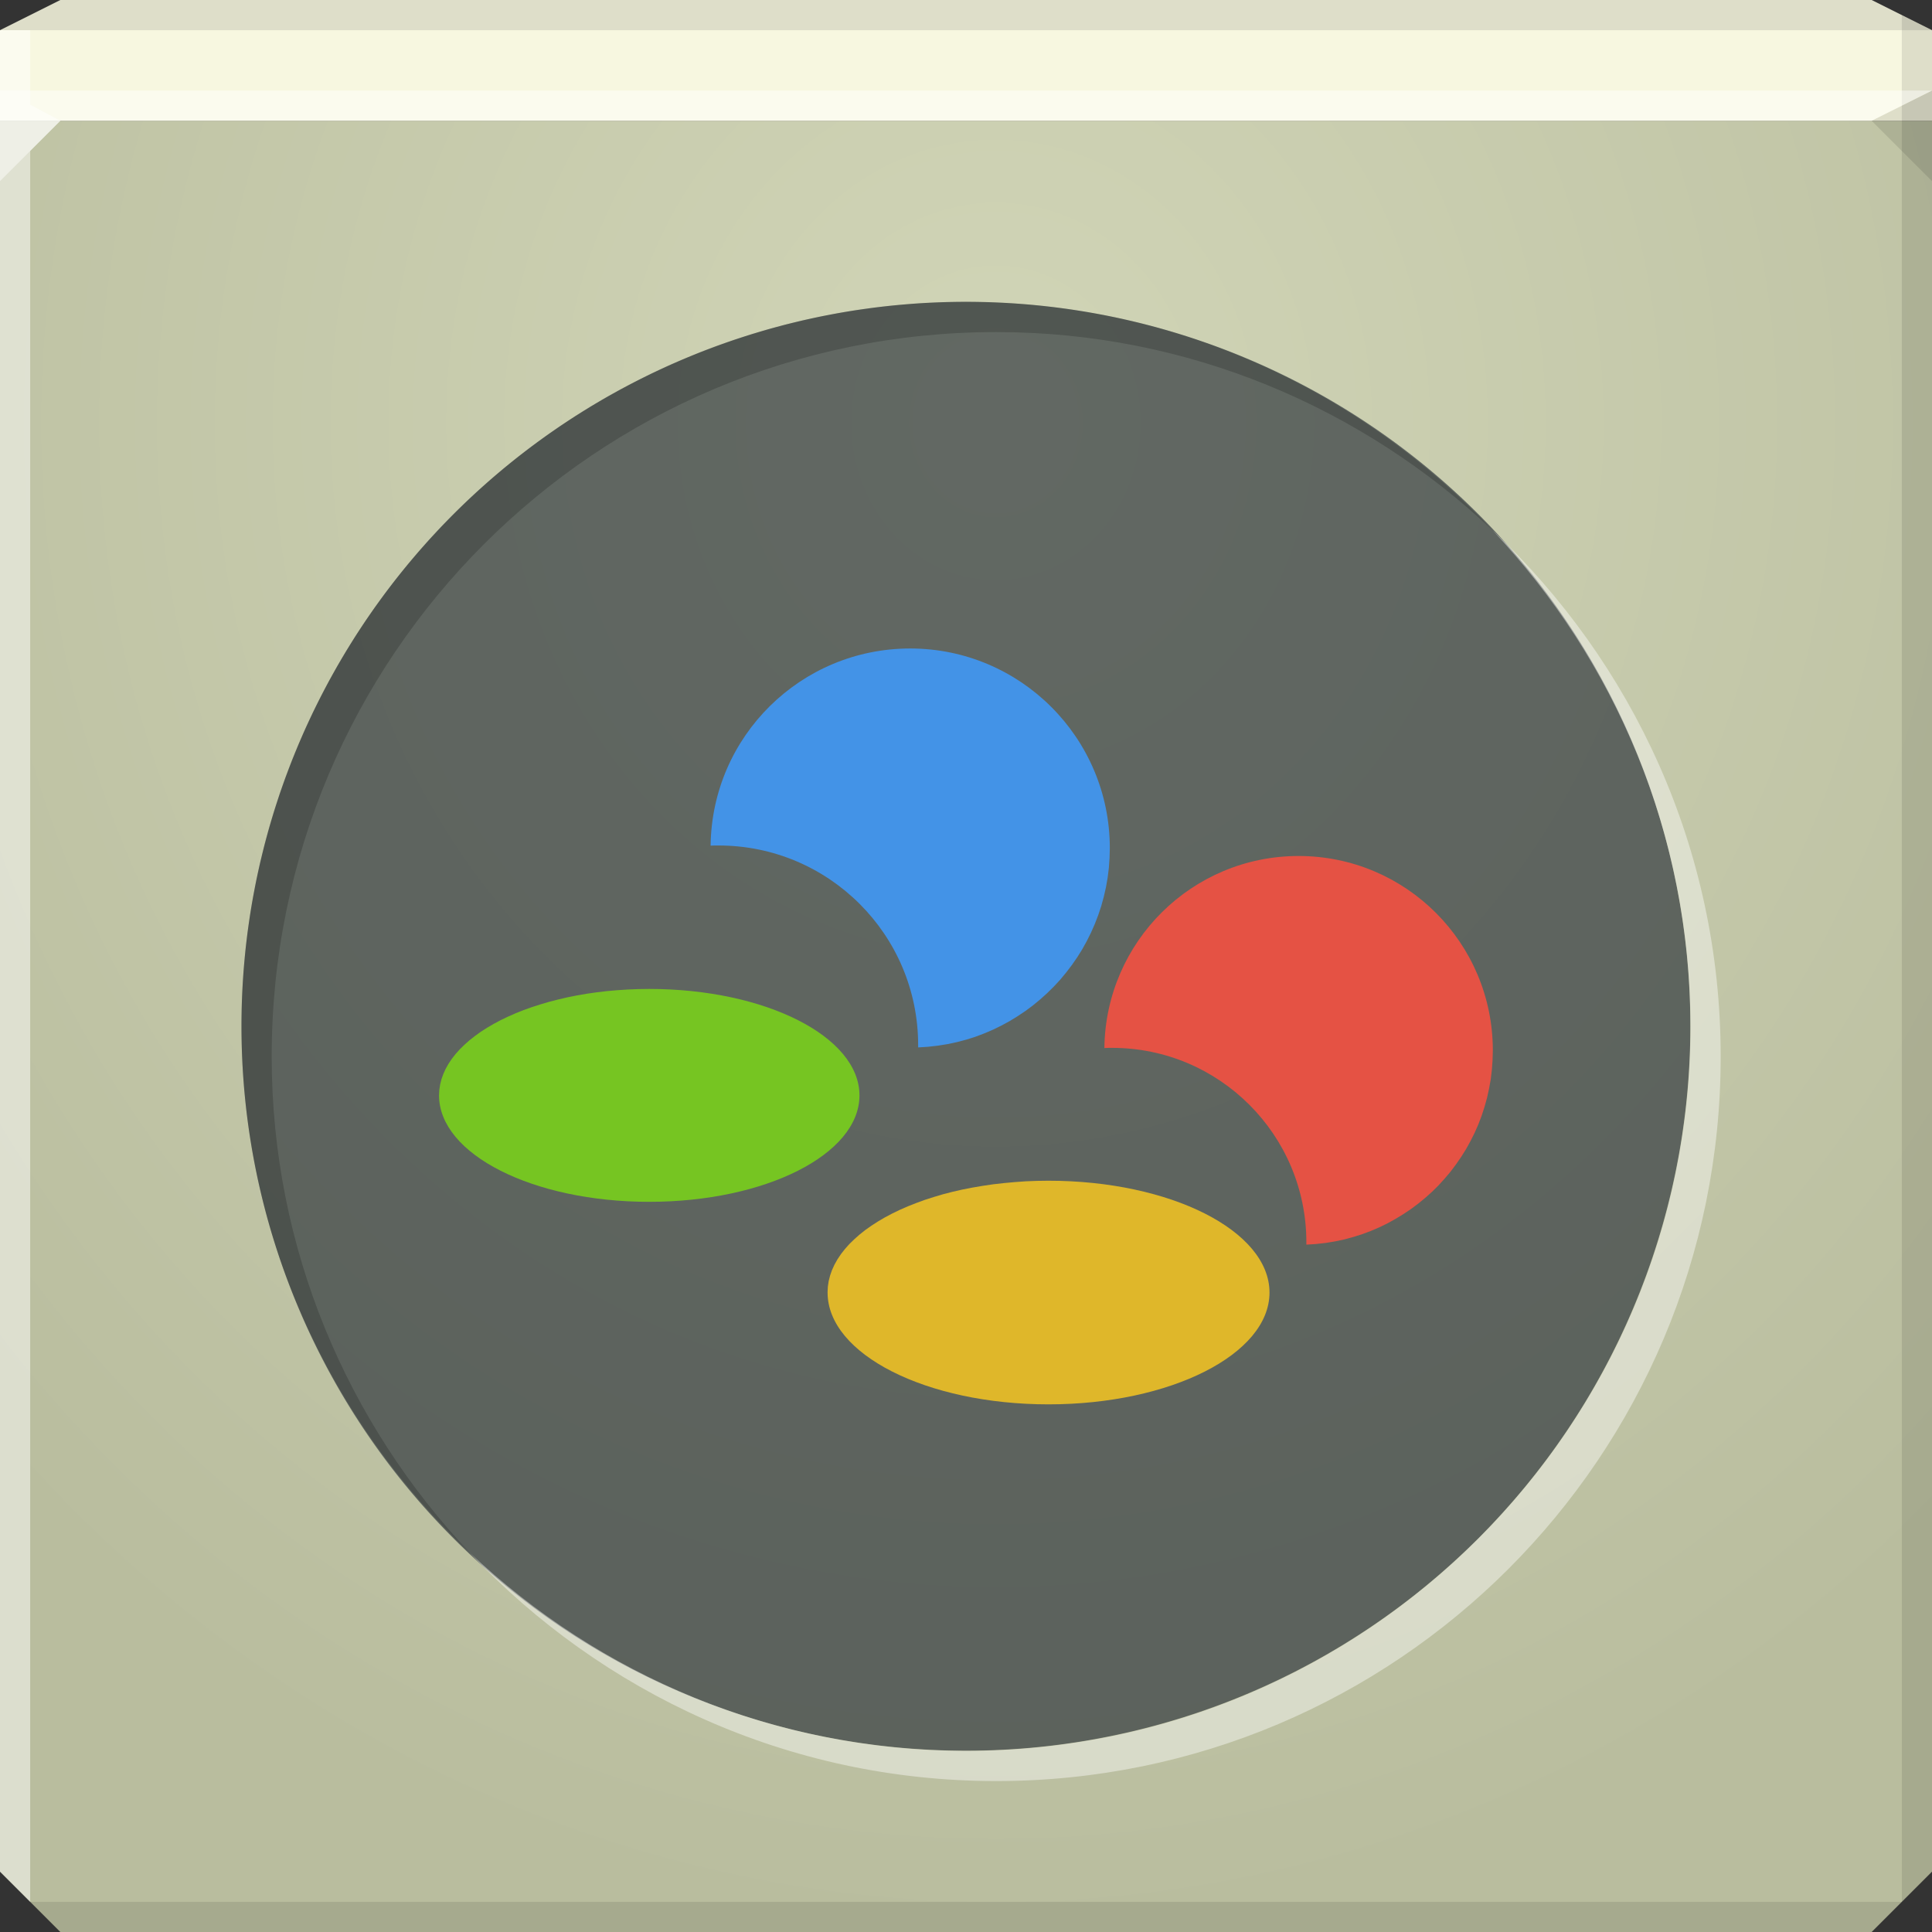 <?xml version="1.0" encoding="UTF-8" standalone="no"?>
<!-- Created with Inkscape (http://www.inkscape.org/) -->

<svg
   xmlns:dc="http://purl.org/dc/elements/1.1/"
   xmlns:cc="http://creativecommons.org/ns#"
   xmlns:rdf="http://www.w3.org/1999/02/22-rdf-syntax-ns#"
   xmlns:svg="http://www.w3.org/2000/svg"
   xmlns="http://www.w3.org/2000/svg"
   xmlns:xlink="http://www.w3.org/1999/xlink"
   xmlns:sodipodi="http://sodipodi.sourceforge.net/DTD/sodipodi-0.dtd"
   xmlns:inkscape="http://www.inkscape.org/namespaces/inkscape"
   width="64"
   height="64"
   id="svg13094"
   version="1.1"
   inkscape:version="0.48.3.1 r9886"
   sodipodi:docname="snes.svg">
  <rect width="100%" height="100%" fill="#333333" stroke="none"/>
  <sodipodi:namedview
     id="base"
     pagecolor="#ffffff"
     bordercolor="#666666"
     borderopacity="1.0"
     inkscape:pageopacity="0"
     inkscape:pageshadow="2"
     inkscape:zoom="11.313709"
     inkscape:cx="20.053005"
     inkscape:cy="29.876519"
     inkscape:document-units="px"
     inkscape:current-layer="svg13094"
     showgrid="true"
     inkscape:snap-bbox="true"
     inkscape:bbox-paths="true"
     inkscape:bbox-nodes="true"
     inkscape:snap-bbox-edge-midpoints="true"
     inkscape:snap-bbox-midpoints="true"
     inkscape:object-paths="true"
     inkscape:snap-intersection-paths="true"
     inkscape:object-nodes="true"
     inkscape:snap-smooth-nodes="true"
     inkscape:snap-midpoints="true"
     inkscape:snap-object-midpoints="true"
     inkscape:snap-center="true"
     showguides="false"
     inkscape:guide-bbox="true"
     inkscape:window-width="1920"
     inkscape:window-height="1023"
     inkscape:window-x="-10"
     inkscape:window-y="35"
     inkscape:window-maximized="1"
     inkscape:snap-global="true"
     fit-margin-top="0"
     fit-margin-left="0"
     fit-margin-right="0"
     fit-margin-bottom="0"
     showborder="true"
     inkscape:showpageshadow="false"
     inkscape:snap-page="true">
    <inkscape:grid
       type="xygrid"
       id="grid3075"
       empspacing="5"
       visible="true"
       enabled="true"
       snapvisiblegridlinesonly="true"
       originx="1.6362304e-08px"
       originy="18px" />
    <sodipodi:guide
       orientation="0,1"
       position="-11,30"
       id="guide9148" />
    <sodipodi:guide
       orientation="1,0"
       position="32,70"
       id="guide9150" />
  </sodipodi:namedview>
  <defs
     id="defs13096">
    <linearGradient
       id="linearGradient3094">
      <stop
         offset="0"
         style="stop-color:#d1d5b7;stop-opacity:1;"
         id="stop3096" />
      <stop
         offset="1"
         style="stop-color:#b9bd9e;stop-opacity:1;"
         id="stop3104" />
    </linearGradient>
    <radialGradient
       inkscape:collect="always"
       xlink:href="#linearGradient3094"
       id="radialGradient3886"
       cx="30.74"
       cy="17.037"
       fx="30.74"
       fy="17.037"
       r="32"
       gradientTransform="matrix(6.8856667e-8,1.563,-1.438,6.3348129e-8,57.491,-34.031)"
       gradientUnits="userSpaceOnUse" />
  </defs>
  <path
     id="path6538"
     d="m 0,4 0,30 0,28 2,2 30,0 30,0 2,-2 L 64,34 64,4 32,4 0,4 z"
     style="color:#000000;fill:url(#radialGradient3886);fill-opacity:1;fill-rule:nonzero;stroke:none;stroke-width:2.286;marker:none;visibility:visible;display:inline;overflow:visible;enable-background:accumulate"
     inkscape:connector-curvature="0" />
  <path
     style="color:#000000;fill:#f7f7e0;fill-opacity:1;fill-rule:nonzero;stroke:none;marker:none;visibility:visible;display:inline;overflow:visible;enable-background:accumulate"
     d="M 2 0 L 0 1 L 0 4 L 19.562 4 L 39.125 4 L 64 4 L 64 1 L 62 0 L 39.125 0 L 19.562 0 L 2 0 z "
     id="path6688" />
  <g
     id="g3043"
     inkscape:export-filename="folder.png"
     inkscape:export-xdpi="90"
     inkscape:export-ydpi="90"
     transform="translate(-0.625,0.082)" />
  <g
     id="scalable"
     transform="matrix(1.039,0,0,1.039,1214.722,1878.812)"
     inkscape:label="#g3701"
     style="fill:#ffffff" />
  <path
     style="fill:#000000;fill-opacity:0.102;fill-rule:nonzero"
     d="M 63 0.5 L 63 34 L 63 63 L 64 62 L 64 34 L 64 1 L 63 0.5 z M 63 63 L 32 63 L 1 63 L 2 64 L 32 64 L 62 64 L 63 63 z "
     id="path4366" />
  <path
     style="fill:#ffffff;fill-opacity:0.496;fill-rule:nonzero"
     d="M 0 1 L 0 34 L 0 62 L 1 63 L 1 34 L 1 5 L 2 4 L 1 3.469 L 1 1 L 0 1 z "
     id="path3864" />
  <path
     d="M 64,6 62,4 64,3 z"
     id="path3028"
     style="fill:#000000;fill-opacity:0.102"
     inkscape:connector-curvature="0" />
  <path
     style="fill:#ffffff;fill-opacity:0.454;fill-rule:nonzero"
     d="M 0 3 L 0 6 L 2 4 L 32 4 L 62 4 L 64 3 L 32 3 L 0 3 z "
     id="path4298" />
  <path
     style="fill:#000000;fill-opacity:0.102;fill-rule:nonzero"
     d="M 2 0 L 0 1 L 32 1 L 64 1 L 62 0 L 32 0 L 2 0 z "
     id="path4444" />
  <g
     id="g3004">
    <path
       transform="matrix(1.846,0,0,1.846,-4.923,-8.462)"
       d="M 33,23 A 13,13 0 1 1 7,23 13,13 0 1 1 33,23 z"
       sodipodi:ry="13"
       sodipodi:rx="13"
       sodipodi:cy="23"
       sodipodi:cx="20"
       id="path3108"
       style="color:#000000;fill:#31393f;fill-opacity:0.693;fill-rule:nonzero;stroke:none;stroke-width:2.5;marker:none;visibility:visible;display:inline;overflow:visible;enable-background:accumulate"
       sodipodi:type="arc" />
    <path
       id="path3086"
       d="M 49.438 17.562 C 53.489 21.86 56 27.628 56 34 C 56 47.255 45.255 58 32 58 C 25.628 58 19.86 55.489 15.562 51.438 C 19.939 56.079 26.117 59 33 59 C 46.255 59 57 48.255 57 35 C 57 28.117 54.079 21.939 49.438 17.562 z "
       style="color:#000000;fill:#ffffff;fill-opacity:0.424;fill-rule:nonzero;stroke:none;stroke-width:2.5;marker:none;visibility:visible;display:inline;overflow:visible;enable-background:accumulate" />
    <path
       inkscape:connector-curvature="0"
       id="path3794"
       d="M 32,10 C 18.745,10 8,20.745 8,34 8,40.883 10.921,47.061 15.562,51.438 11.511,47.14 9,41.372 9,35 9,21.745 19.745,11 33,11 39.372,11 45.14,13.511 49.438,17.562 45.061,12.921 38.883,10 32,10 z"
       style="color:#000000;fill:#000000;fill-opacity:0.178;fill-rule:nonzero;stroke:none;stroke-width:2.5;marker:none;visibility:visible;display:inline;overflow:visible;enable-background:accumulate" />
    <path
       id="path3324"
       style="font-style:normal;font-variant:normal;font-weight:normal;font-stretch:normal;letter-spacing:normal;word-spacing:normal;text-anchor:start;fill:#76c522;fill-opacity:1;fill-rule:nonzero;stroke:#2cd324;stroke-width:0;stroke-linecap:butt;stroke-linejoin:miter;stroke-miterlimit:10.433;stroke-opacity:1;stroke-dasharray:none;stroke-dashoffset:0"
       d="m 14.544,36.288 0.009,-0.181 0.027,-0.179 0.044,-0.177 0.061,-0.172 0.078,-0.172 0.094,-0.167 0.109,-0.163 0.125,-0.16 0.139,-0.156 0.154,-0.151 0.168,-0.149 0.181,-0.142 0.194,-0.14 0.207,-0.133 0.219,-0.128 0.23,-0.123 0.242,-0.116 0.253,-0.112 0.263,-0.105 0.273,-0.098 0.283,-0.091 0.291,-0.086 0.3,-0.077 0.308,-0.072 0.316,-0.063 0.323,-0.056 0.33,-0.047 0.337,-0.04 0.343,-0.03 0.348,-0.023 0.354,-0.014 0.358,-0.005 c 3.851,0 6.966,1.579 6.966,3.526 0,1.954 -3.116,3.526 -6.966,3.526 -3.845,0 -6.961,-1.572 -6.961,-3.526 z"
       inkscape:connector-curvature="0" />
    <path
       id="path3326"
       style="font-style:normal;font-variant:normal;font-weight:normal;font-stretch:normal;letter-spacing:normal;word-spacing:normal;text-anchor:start;fill:#dfb72a;fill-opacity:1;fill-rule:nonzero;stroke:#f8fa1a;stroke-width:0;stroke-linecap:butt;stroke-linejoin:miter;stroke-miterlimit:10.433;stroke-opacity:1;stroke-dasharray:none;stroke-dashoffset:0"
       d="m 27.414,42.816 0.009,-0.19 0.028,-0.188 0.047,-0.185 0.064,-0.182 0.082,-0.179 0.099,-0.176 0.115,-0.172 0.131,-0.168 0.147,-0.165 0.162,-0.158 0.176,-0.156 0.19,-0.151 0.204,-0.144 0.217,-0.14 0.23,-0.135 0.242,-0.128 0.254,-0.123 0.266,-0.116 0.276,-0.109 0.287,-0.105 0.297,-0.095 0.306,-0.091 0.315,-0.081 0.324,-0.074 0.333,-0.065 0.34,-0.058 0.347,-0.051 0.356,-0.04 0.36,-0.033 0.365,-0.026 0.372,-0.014 0.377,-0.005 c 4.04,0 7.322,1.658 7.322,3.704 0,2.044 -3.282,3.704 -7.322,3.704 -4.042,0 -7.317,-1.659 -7.317,-3.704 z"
       inkscape:connector-curvature="0" />
    <path
       id="path3328"
       style="font-style:normal;font-variant:normal;font-weight:normal;font-stretch:normal;letter-spacing:normal;word-spacing:normal;text-anchor:start;fill:#4393e7;fill-opacity:1;fill-rule:nonzero;stroke:#0a12ff;stroke-width:0;stroke-linecap:butt;stroke-linejoin:miter;stroke-miterlimit:10.433;stroke-opacity:1;stroke-dasharray:none;stroke-dashoffset:0"
       d="m 30.415,34.697 0.328,-0.021 0.324,-0.037 0.319,-0.051 0.314,-0.067 0.308,-0.081 0.302,-0.095 0.295,-0.112 0.288,-0.123 0.281,-0.137 0.274,-0.149 0.265,-0.163 0.258,-0.172 0.249,-0.186 0.24,-0.198 0.23,-0.207 0.219,-0.216 0.212,-0.228 0.198,-0.24 0.188,-0.246 0.177,-0.256 0.165,-0.263 0.151,-0.272 0.14,-0.281 0.126,-0.286 0.114,-0.295 0.1,-0.3 0.084,-0.307 0.072,-0.314 0.056,-0.319 0.04,-0.323 0.023,-0.328 0.009,-0.33 c 0,-3.649 -2.963,-6.612 -6.612,-6.612 -3.625,0 -6.569,2.912 -6.612,6.531 0.085,-0.005 0.171,-0.005 0.263,-0.005 3.648,0 6.612,2.956 6.612,6.612 l 0,0.079"
       inkscape:connector-curvature="0" />
    <path
       id="path3330"
       style="font-style:normal;font-variant:normal;font-weight:normal;font-stretch:normal;letter-spacing:normal;word-spacing:normal;text-anchor:start;fill:#e55244;fill-opacity:1;fill-rule:nonzero;stroke:#fb0f19;stroke-width:0;stroke-linecap:butt;stroke-linejoin:miter;stroke-miterlimit:10.433;stroke-opacity:1;stroke-dasharray:none;stroke-dashoffset:0"
       d="m 43.278,41.23 0.321,-0.021 0.314,-0.035 0.312,-0.051 0.305,-0.065 0.3,-0.081 0.293,-0.093 0.288,-0.107 0.281,-0.121 0.274,-0.133 0.265,-0.147 0.26,-0.158 0.249,-0.167 0.242,-0.181 0.233,-0.191 0.226,-0.202 0.214,-0.212 0.202,-0.223 0.195,-0.23 0.181,-0.242 0.172,-0.249 0.16,-0.256 0.147,-0.265 0.137,-0.274 0.123,-0.279 0.109,-0.286 0.095,-0.293 0.084,-0.3 0.067,-0.305 0.056,-0.309 0.037,-0.316 0.023,-0.319 0.009,-0.323 c 0,-3.556 -2.877,-6.44 -6.435,-6.44 -3.526,0 -6.391,2.84 -6.433,6.361 0.084,-0.005 0.17,-0.005 0.256,-0.005 3.549,0 6.435,2.884 6.435,6.44 l 0,0.079"
       inkscape:connector-curvature="0" />
  </g>
</svg>
